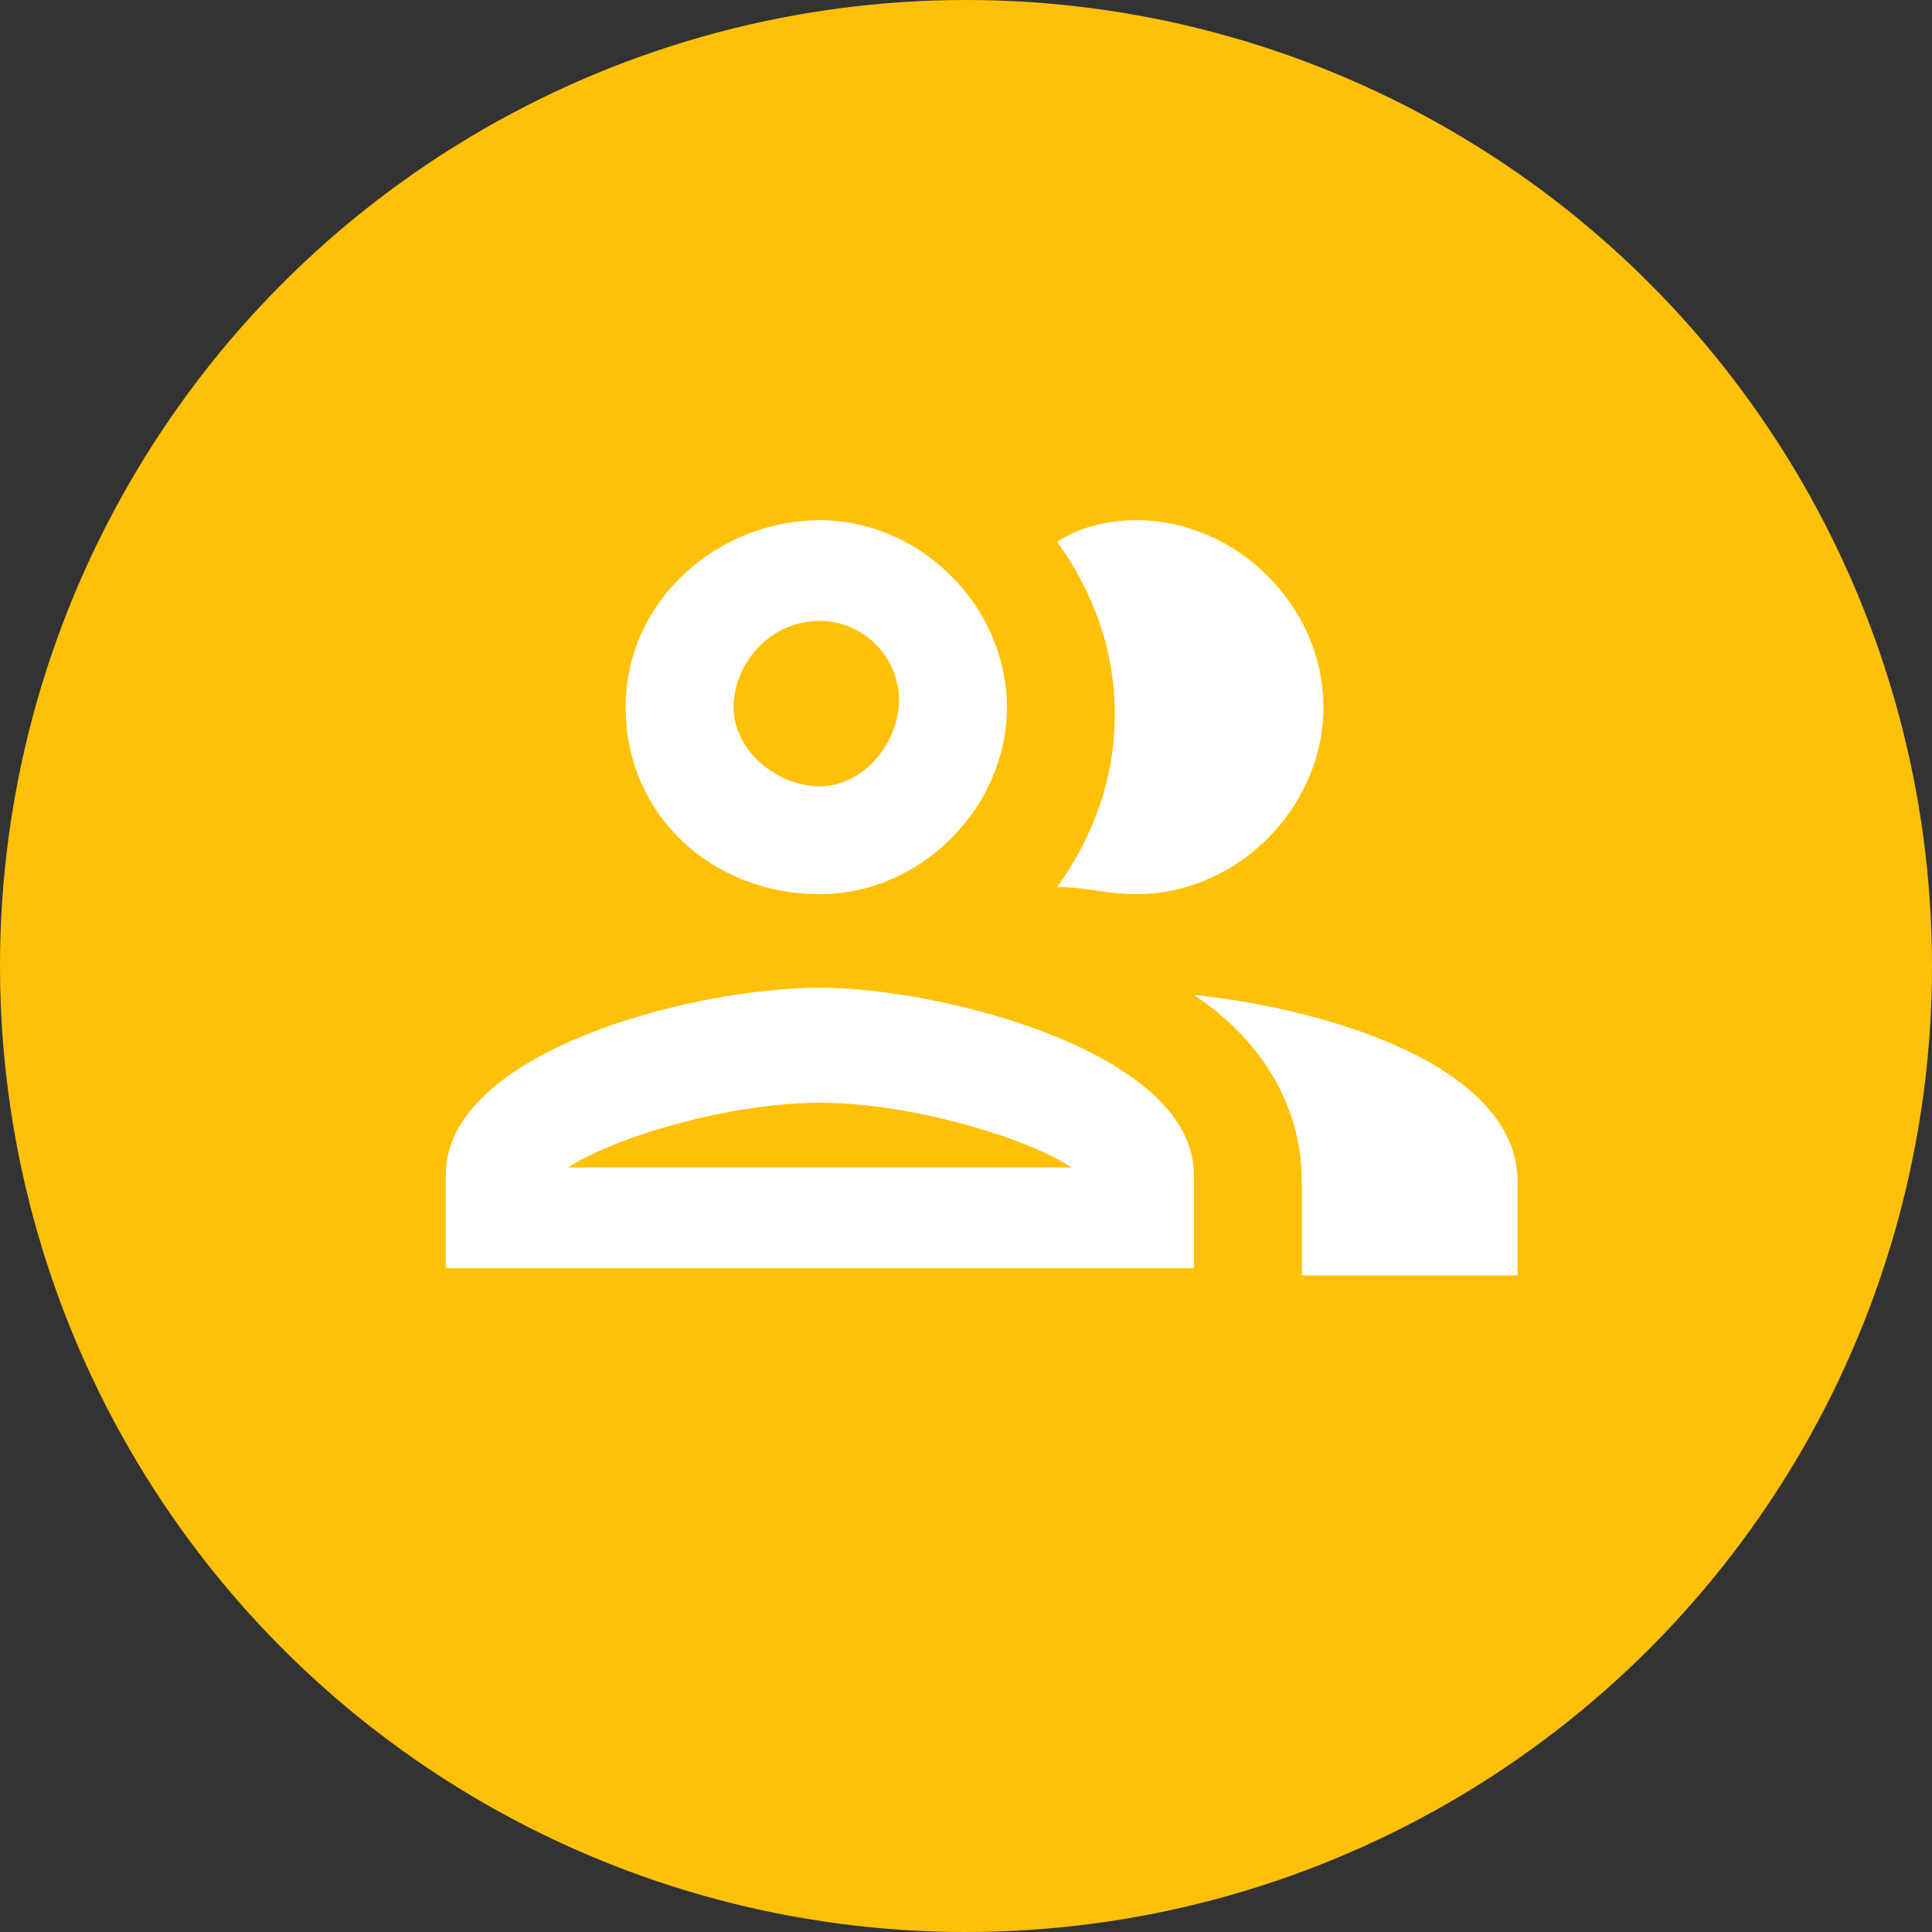 <svg width="24" height="24" viewBox="0 0 24 24" fill="none" xmlns="http://www.w3.org/2000/svg">
<rect x="0" y="0" width="24" height="24" fill="#333333" stroke="none"/>
<circle cx="12" cy="12" r="12" fill="#FFC107"/>
<path d="M10.185 12.27C8.576 12.27 5.538 13.074 5.538 14.593V15.754H14.831V14.593C14.831 13.074 11.704 12.27 10.185 12.27ZM7.057 14.503C7.594 14.146 9.023 13.699 10.185 13.699C11.347 13.699 12.776 14.146 13.312 14.503H7.057ZM10.185 11.108C11.436 11.108 12.508 10.036 12.508 8.785C12.508 7.534 11.436 6.462 10.185 6.462C8.934 6.462 7.772 7.444 7.772 8.785C7.772 10.125 8.845 11.108 10.185 11.108ZM10.185 7.713C10.721 7.713 11.168 8.159 11.168 8.695C11.168 9.232 10.721 9.768 10.185 9.768C9.649 9.768 9.113 9.321 9.113 8.785C9.113 8.249 9.559 7.713 10.185 7.713ZM14.831 12.359C15.635 12.895 16.172 13.699 16.172 14.682V15.844H18.852V14.682C18.852 13.252 16.529 12.538 14.831 12.359ZM14.116 11.108C15.367 11.108 16.44 10.036 16.44 8.785C16.44 7.534 15.367 6.462 14.116 6.462C13.759 6.462 13.402 6.551 13.133 6.73C13.58 7.355 13.848 8.07 13.848 8.874C13.848 9.678 13.58 10.393 13.133 11.019C13.491 11.019 13.759 11.108 14.116 11.108Z" fill="white"/>
</svg>
